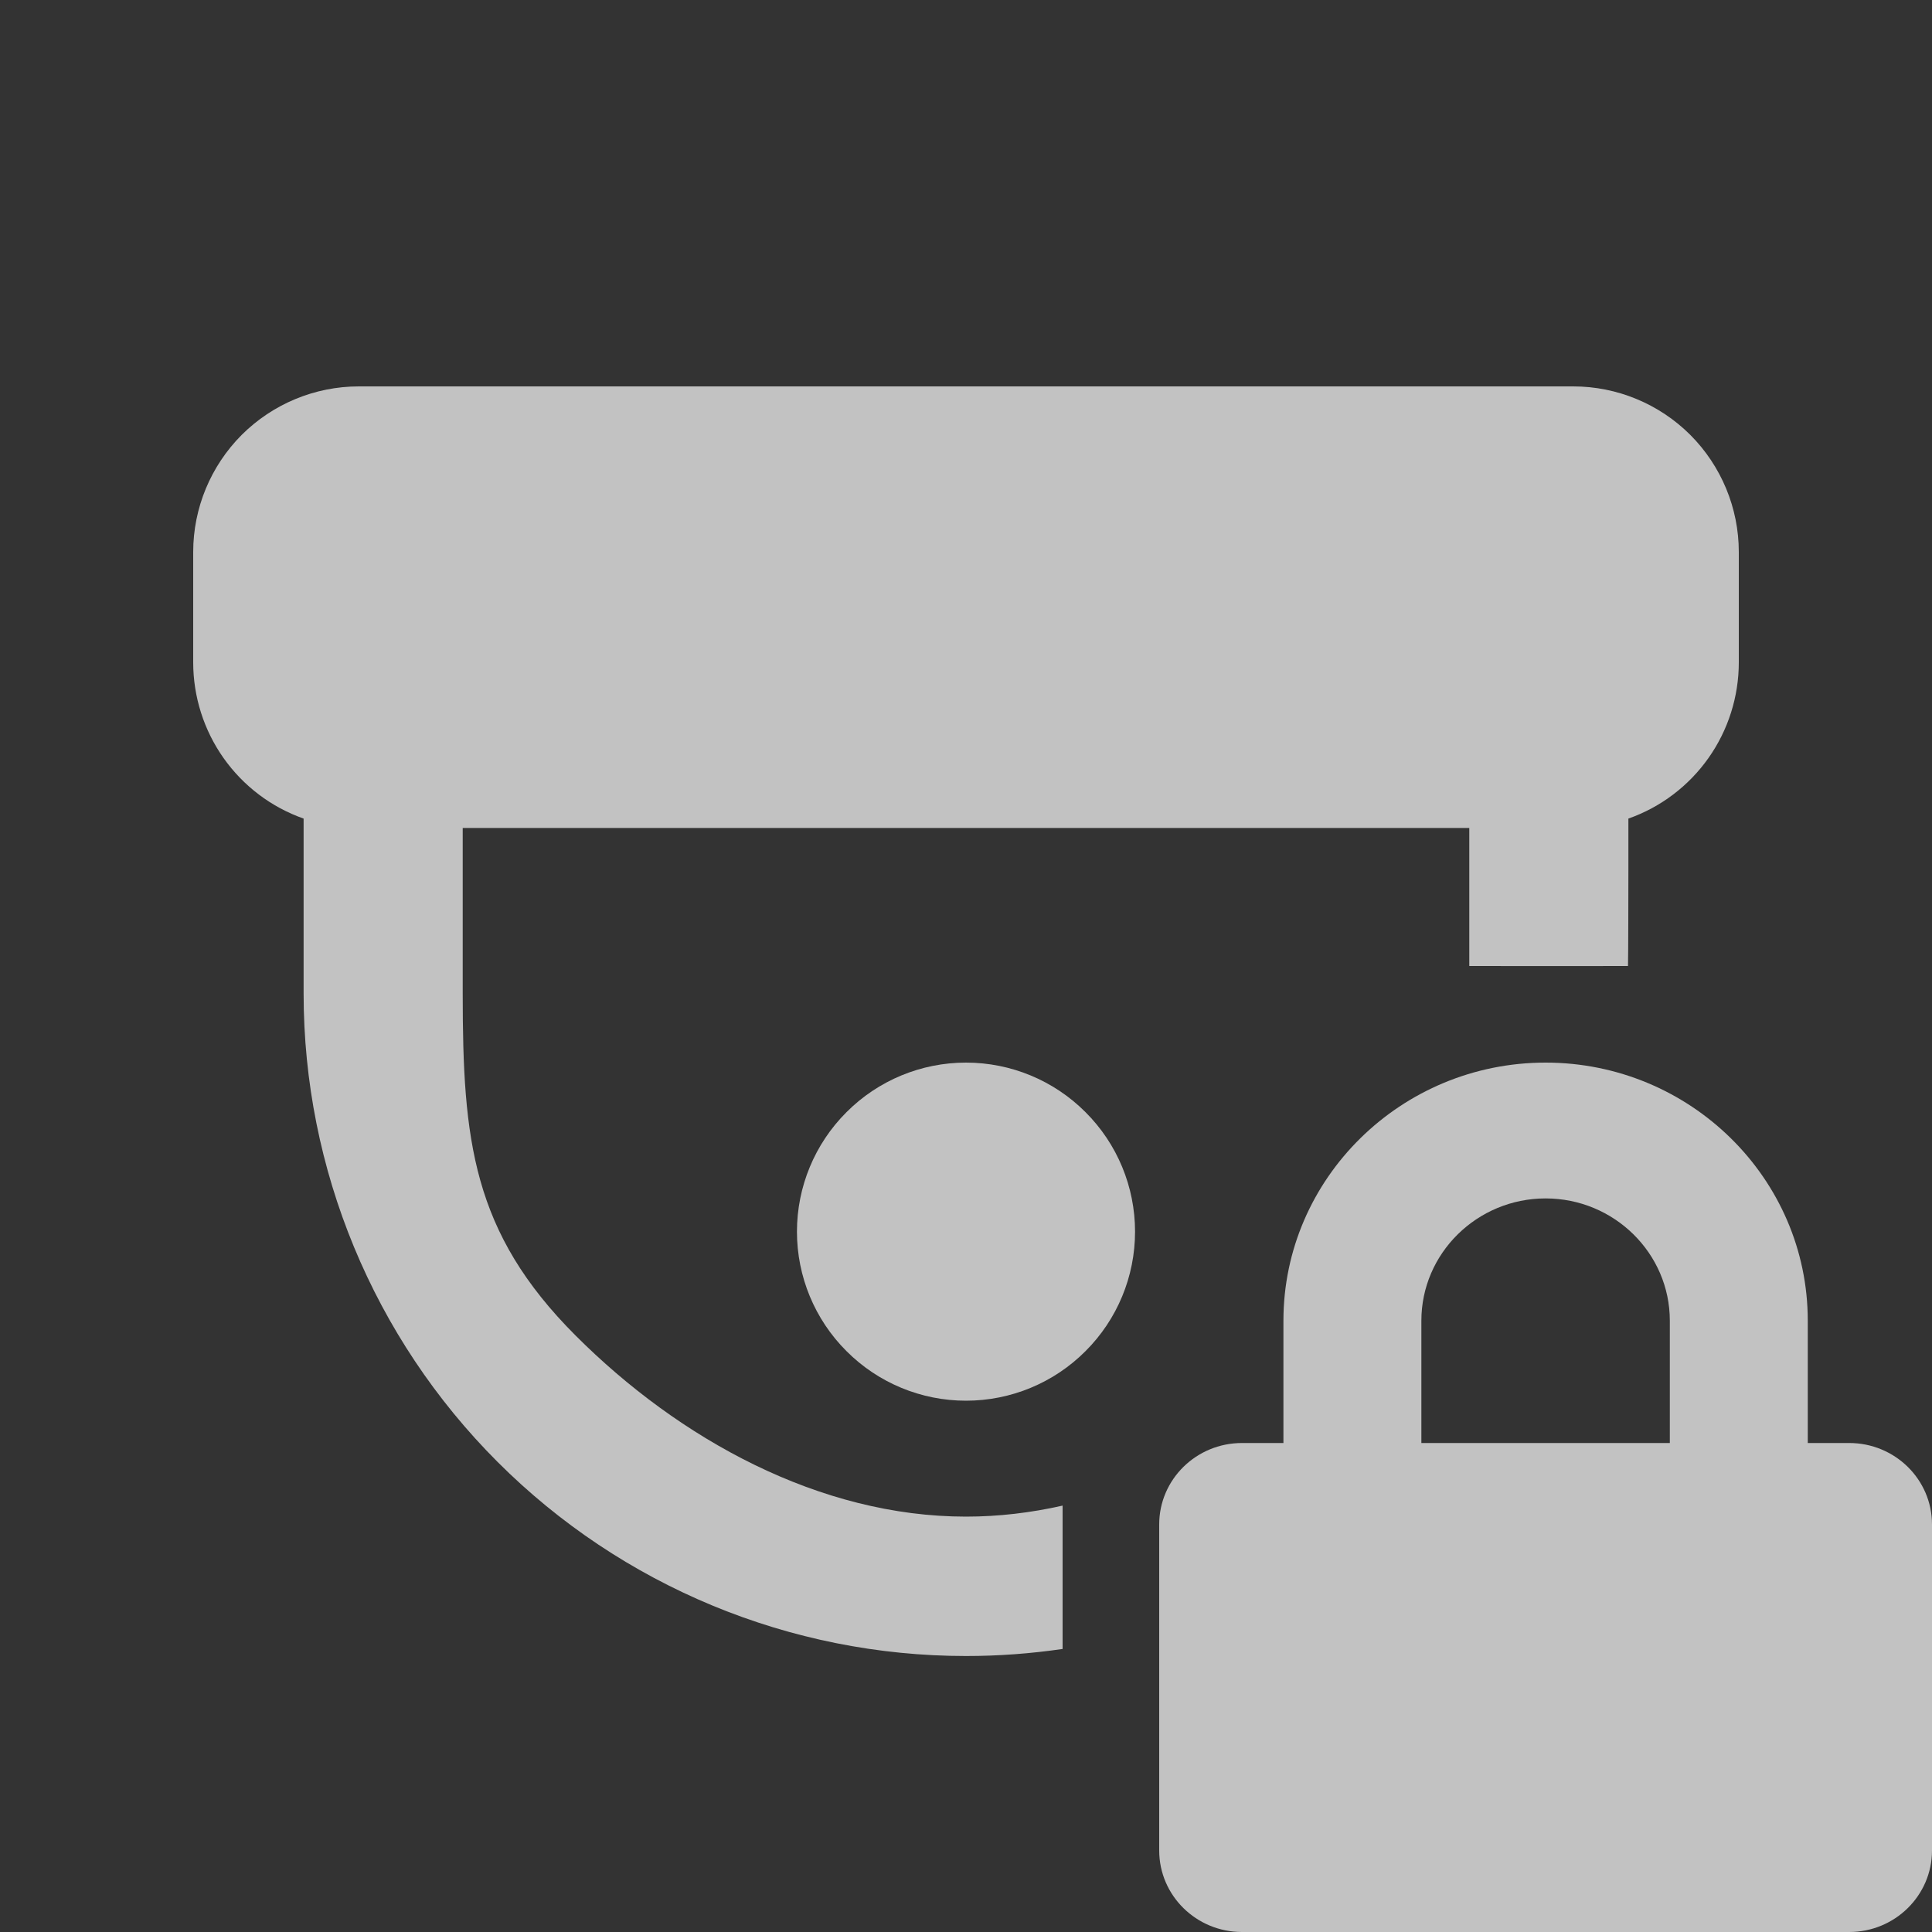 <svg width="20" height="20" viewBox="0 0 20 20" fill="none" xmlns="http://www.w3.org/2000/svg">
<rect x="0" y="0" width="20" height="20" fill="#333333" stroke="none"/>
<path d="M8.763 11.513C8.434 11.841 8.25 12.286 8.25 12.75C8.25 13.214 8.434 13.659 8.763 13.987C9.091 14.316 9.536 14.5 10 14.5C10.464 14.5 10.909 14.316 11.237 13.987C11.566 13.659 11.75 13.214 11.75 12.75C11.75 12.286 11.566 11.841 11.237 11.513C10.909 11.184 10.464 11 10 11C9.536 11 9.091 11.184 8.763 11.513Z" fill="white" fill-opacity="0.7"/>
<path fill-rule="evenodd" clip-rule="evenodd" d="M2.502 4.502C2.181 4.824 2 5.26 2 5.714V6.857C2 7.212 2.11 7.558 2.314 7.847C2.519 8.137 2.808 8.356 3.143 8.474V10.286C3.143 12.104 3.865 13.848 5.151 15.134C6.437 16.42 8.181 17.143 10 17.143C10.337 17.143 10.671 17.118 11 17.07V15.586C10.672 15.66 10.338 15.7 10 15.7C8.484 15.7 7.031 14.898 5.959 13.826C4.888 12.755 4.79 11.801 4.79 10.286V8.571H15.21V10C15.822 10.002 16.5 10 16.853 10C16.856 9.922 16.857 9.079 16.857 9V8.474C17.192 8.356 17.481 8.137 17.686 7.847C17.89 7.558 18 7.212 18 6.857V5.714C18 5.26 17.819 4.824 17.498 4.502C17.176 4.181 16.74 4 16.286 4H3.714C3.26 4 2.824 4.181 2.502 4.502Z" fill="white" fill-opacity="0.7"/>
<g clip-path="url(#clip0_3401_33741)">
<path d="M19.143 14.938H18.714V13.672C18.714 12.199 17.496 11 16 11C14.504 11 13.286 12.199 13.286 13.672V14.938H12.857C12.384 14.938 12 15.315 12 15.781V19.156C12 19.622 12.384 20 12.857 20H19.143C19.616 20 20 19.622 20 19.156V15.781C20 15.315 19.616 14.938 19.143 14.938ZM17.286 14.938H14.714V13.672C14.714 12.974 15.291 12.406 16 12.406C16.709 12.406 17.286 12.974 17.286 13.672V14.938Z" fill="white" fill-opacity="0.7"/>
</g>
<defs>
<clipPath id="clip0_3401_33741">
<rect width="8" height="9" fill="white" transform="translate(12 11)"/>
</clipPath>
</defs>
</svg>
